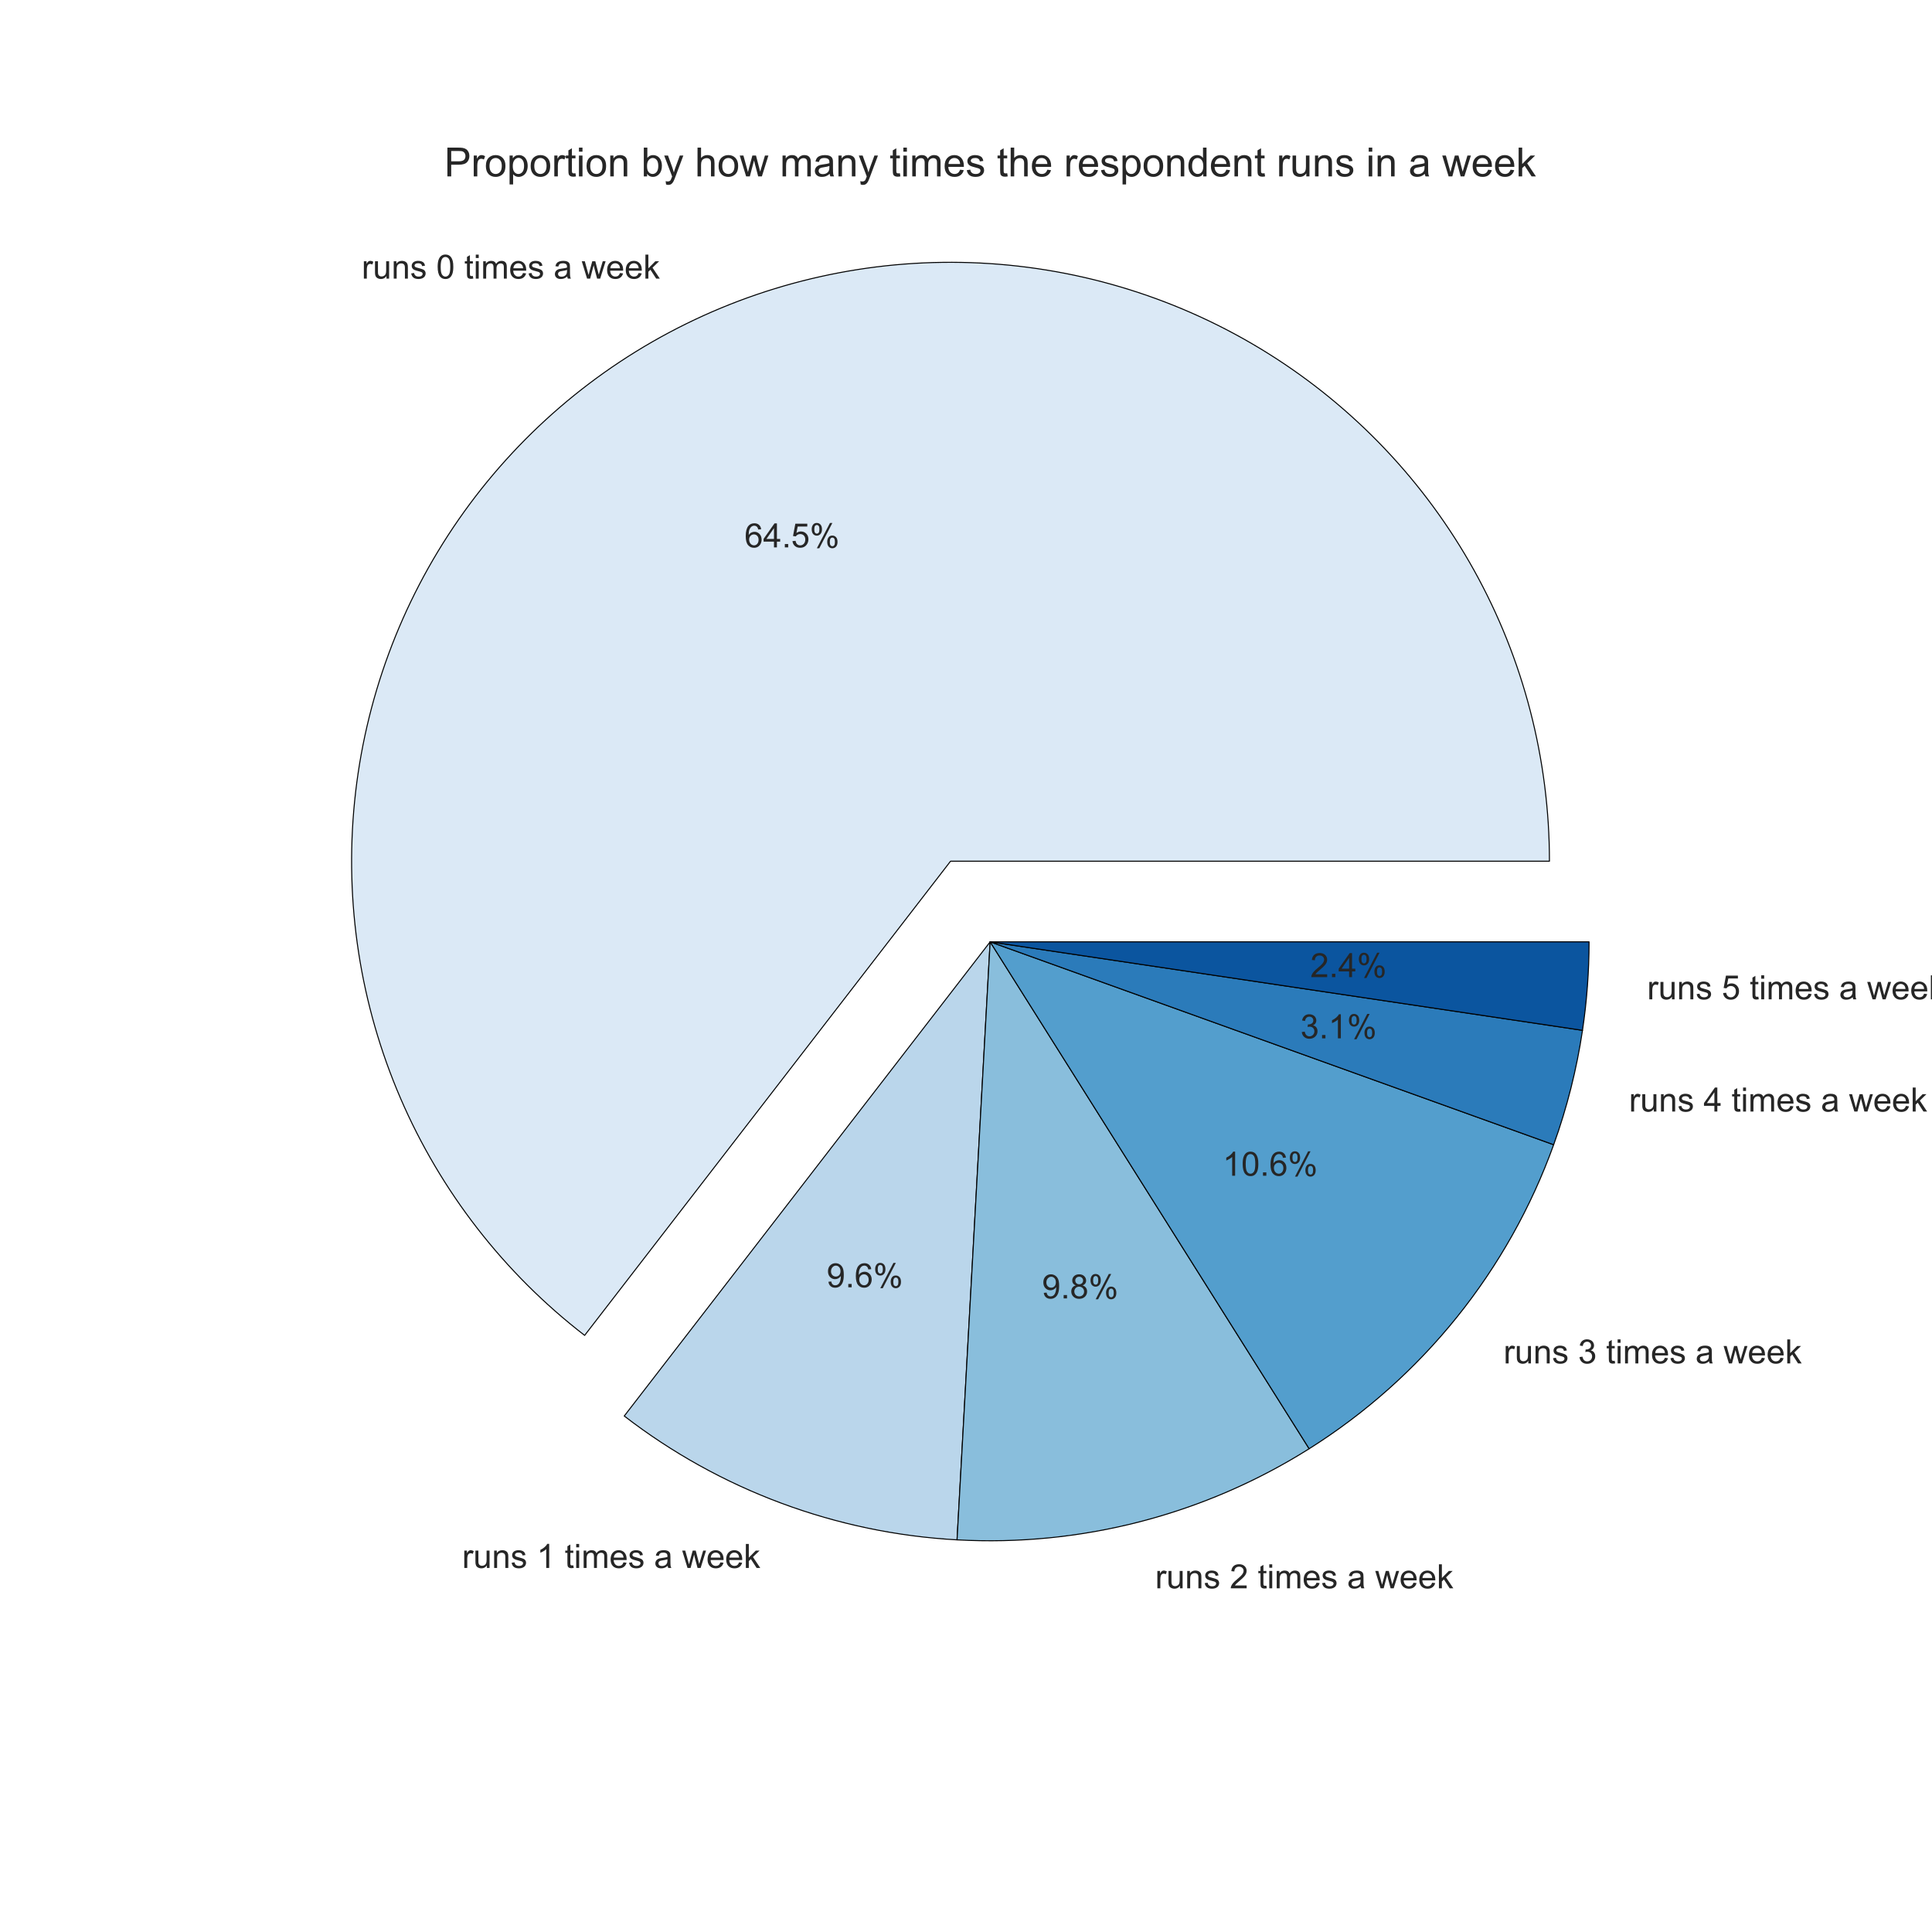 <?xml version="1.0" encoding="utf-8" standalone="no"?>
<!DOCTYPE svg PUBLIC "-//W3C//DTD SVG 1.1//EN"
  "http://www.w3.org/Graphics/SVG/1.1/DTD/svg11.dtd">
<!-- Created with matplotlib (http://matplotlib.org/) -->
<svg height="576pt" version="1.1" viewBox="0 0 576 576" width="576pt" xmlns="http://www.w3.org/2000/svg" xmlns:xlink="http://www.w3.org/1999/xlink">
 <defs>
  <style type="text/css">
*{stroke-linecap:butt;stroke-linejoin:round;stroke-miterlimit:100000;}
  </style>
 </defs>
 <g id="figure_1">
  <g id="patch_1">
   <path d="M 0 576 
L 576 576 
L 576 0 
L 0 0 
z
" style="fill:#ffffff;"/>
  </g>
  <g id="axes_1">
   <g id="matplotlib.axis_1"/>
   <g id="matplotlib.axis_2"/>
   <g id="patch_2">
    <path d="M 461.946 256.762 
C 461.946 226.431 454.218 196.594 439.494 170.077 
C 424.769 143.56 403.528 121.227 377.781 105.193 
C 352.035 89.158 322.623 79.945 292.33 78.426 
C 262.037 76.907 231.851 83.131 204.629 96.509 
C 177.408 109.887 154.039 129.983 136.735 154.894 
C 119.432 179.805 108.757 208.718 105.722 238.897 
C 102.688 269.076 107.392 299.536 119.39 327.394 
C 131.388 355.251 150.288 379.597 174.301 398.127 
L 283.386 256.762 
L 461.946 256.762 
z
" style="fill:#dbe9f6;stroke:#000000;stroke-linejoin:miter;stroke-width:0.3;"/>
   </g>
   <g id="patch_3">
    <path d="M 186.114 422.165 
C 200.323 433.129 216.104 441.889 232.924 448.148 
C 249.744 454.407 267.412 458.095 285.332 459.087 
L 295.2 280.8 
L 186.114 422.165 
z
" style="fill:#bad6eb;stroke:#000000;stroke-linejoin:miter;stroke-width:0.3;"/>
   </g>
   <g id="patch_4">
    <path d="M 285.332 459.087 
C 303.702 460.104 322.12 458.275 339.932 453.666 
C 357.744 449.057 374.737 441.723 390.308 431.923 
L 295.2 280.8 
L 285.332 459.087 
z
" style="fill:#89bedc;stroke:#000000;stroke-linejoin:miter;stroke-width:0.3;"/>
   </g>
   <g id="patch_5">
    <path d="M 390.308 431.923 
C 407.058 421.381 421.94 408.128 434.343 392.706 
C 446.746 377.284 456.5 359.906 463.204 341.285 
L 295.2 280.8 
L 390.308 431.923 
z
" style="fill:#539ecd;stroke:#000000;stroke-linejoin:miter;stroke-width:0.3;"/>
   </g>
   <g id="patch_6">
    <path d="M 463.204 341.285 
C 465.193 335.76 466.908 330.139 468.344 324.445 
C 469.779 318.751 470.933 312.989 471.801 307.181 
L 295.2 280.8 
L 463.204 341.285 
z
" style="fill:#2b7bba;stroke:#000000;stroke-linejoin:miter;stroke-width:0.3;"/>
   </g>
   <g id="patch_7">
    <path d="M 471.801 307.181 
C 472.453 302.816 472.943 298.428 473.269 294.027 
C 473.596 289.625 473.76 285.213 473.76 280.8 
L 295.2 280.8 
L 471.801 307.181 
z
" style="fill:#0b559f;stroke:#000000;stroke-linejoin:miter;stroke-width:0.3;"/>
   </g>
   <g id="text_1">
    <!-- runs 0 times a week -->
    <defs>
     <path id="ArialMT-20"/>
     <path d="M 6.594 0 
L 6.594 51.859 
L 14.5 51.859 
L 14.5 44.484 
Q 20.219 53.031 31 53.031 
Q 35.688 53.031 39.625 51.344 
Q 43.562 49.656 45.516 46.922 
Q 47.469 44.188 48.25 40.438 
Q 48.734 37.984 48.734 31.891 
L 48.734 0 
L 39.938 0 
L 39.938 31.547 
Q 39.938 36.922 38.906 39.578 
Q 37.891 42.234 35.281 43.812 
Q 32.672 45.406 29.156 45.406 
Q 23.531 45.406 19.453 41.844 
Q 15.375 38.281 15.375 28.328 
L 15.375 0 
z
" id="ArialMT-6e"/>
     <path d="M 6.641 0 
L 6.641 71.578 
L 15.438 71.578 
L 15.438 30.766 
L 36.234 51.859 
L 47.609 51.859 
L 27.781 32.625 
L 49.609 0 
L 38.766 0 
L 21.625 26.516 
L 15.438 20.562 
L 15.438 0 
z
" id="ArialMT-6b"/>
     <path d="M 6.641 61.469 
L 6.641 71.578 
L 15.438 71.578 
L 15.438 61.469 
z
M 6.641 0 
L 6.641 51.859 
L 15.438 51.859 
L 15.438 0 
z
" id="ArialMT-69"/>
     <path d="M 6.5 0 
L 6.5 51.859 
L 14.406 51.859 
L 14.406 44 
Q 17.438 49.516 20 51.266 
Q 22.562 53.031 25.641 53.031 
Q 30.078 53.031 34.672 50.203 
L 31.641 42.047 
Q 28.422 43.953 25.203 43.953 
Q 22.312 43.953 20.016 42.219 
Q 17.719 40.484 16.75 37.406 
Q 15.281 32.719 15.281 27.156 
L 15.281 0 
z
" id="ArialMT-72"/>
     <path d="M 40.578 0 
L 40.578 7.625 
Q 34.516 -1.172 24.125 -1.172 
Q 19.531 -1.172 15.547 0.578 
Q 11.578 2.344 9.641 5 
Q 7.719 7.672 6.938 11.531 
Q 6.391 14.109 6.391 19.734 
L 6.391 51.859 
L 15.188 51.859 
L 15.188 23.094 
Q 15.188 16.219 15.719 13.812 
Q 16.547 10.359 19.234 8.375 
Q 21.922 6.391 25.875 6.391 
Q 29.828 6.391 33.297 8.422 
Q 36.766 10.453 38.203 13.938 
Q 39.656 17.438 39.656 24.078 
L 39.656 51.859 
L 48.438 51.859 
L 48.438 0 
z
" id="ArialMT-75"/>
     <path d="M 25.781 7.859 
L 27.047 0.094 
Q 23.344 -0.688 20.406 -0.688 
Q 15.625 -0.688 12.984 0.828 
Q 10.359 2.344 9.281 4.812 
Q 8.203 7.281 8.203 15.188 
L 8.203 45.016 
L 1.766 45.016 
L 1.766 51.859 
L 8.203 51.859 
L 8.203 64.703 
L 16.938 69.969 
L 16.938 51.859 
L 25.781 51.859 
L 25.781 45.016 
L 16.938 45.016 
L 16.938 14.703 
Q 16.938 10.938 17.406 9.859 
Q 17.875 8.797 18.922 8.156 
Q 19.969 7.516 21.922 7.516 
Q 23.391 7.516 25.781 7.859 
" id="ArialMT-74"/>
     <path d="M 4.156 35.297 
Q 4.156 48 6.766 55.734 
Q 9.375 63.484 14.516 67.672 
Q 19.672 71.875 27.484 71.875 
Q 33.25 71.875 37.594 69.547 
Q 41.938 67.234 44.766 62.859 
Q 47.609 58.5 49.219 52.219 
Q 50.828 45.953 50.828 35.297 
Q 50.828 22.703 48.234 14.969 
Q 45.656 7.234 40.5 3 
Q 35.359 -1.219 27.484 -1.219 
Q 17.141 -1.219 11.234 6.203 
Q 4.156 15.141 4.156 35.297 
M 13.188 35.297 
Q 13.188 17.672 17.312 11.828 
Q 21.438 6 27.484 6 
Q 33.547 6 37.672 11.859 
Q 41.797 17.719 41.797 35.297 
Q 41.797 52.984 37.672 58.781 
Q 33.547 64.594 27.391 64.594 
Q 21.344 64.594 17.719 59.469 
Q 13.188 52.938 13.188 35.297 
" id="ArialMT-30"/>
     <path d="M 3.078 15.484 
L 11.766 16.844 
Q 12.5 11.625 15.844 8.844 
Q 19.188 6.062 25.203 6.062 
Q 31.25 6.062 34.172 8.516 
Q 37.109 10.984 37.109 14.312 
Q 37.109 17.281 34.516 19 
Q 32.719 20.172 25.531 21.969 
Q 15.875 24.422 12.141 26.203 
Q 8.406 27.984 6.469 31.125 
Q 4.547 34.281 4.547 38.094 
Q 4.547 41.547 6.125 44.5 
Q 7.719 47.469 10.453 49.422 
Q 12.5 50.922 16.031 51.969 
Q 19.578 53.031 23.641 53.031 
Q 29.734 53.031 34.344 51.266 
Q 38.969 49.516 41.156 46.5 
Q 43.359 43.5 44.188 38.484 
L 35.594 37.312 
Q 35.016 41.312 32.203 43.547 
Q 29.391 45.797 24.266 45.797 
Q 18.219 45.797 15.625 43.797 
Q 13.031 41.797 13.031 39.109 
Q 13.031 37.406 14.109 36.031 
Q 15.188 34.625 17.484 33.688 
Q 18.797 33.203 25.25 31.453 
Q 34.578 28.953 38.25 27.359 
Q 41.938 25.781 44.031 22.75 
Q 46.141 19.734 46.141 15.234 
Q 46.141 10.844 43.578 6.953 
Q 41.016 3.078 36.172 0.953 
Q 31.344 -1.172 25.25 -1.172 
Q 15.141 -1.172 9.844 3.031 
Q 4.547 7.234 3.078 15.484 
" id="ArialMT-73"/>
     <path d="M 40.438 6.391 
Q 35.547 2.25 31.031 0.531 
Q 26.516 -1.172 21.344 -1.172 
Q 12.797 -1.172 8.203 3 
Q 3.609 7.172 3.609 13.672 
Q 3.609 17.484 5.344 20.625 
Q 7.078 23.781 9.891 25.688 
Q 12.703 27.594 16.219 28.562 
Q 18.797 29.25 24.031 29.891 
Q 34.672 31.156 39.703 32.906 
Q 39.75 34.719 39.75 35.203 
Q 39.75 40.578 37.25 42.781 
Q 33.891 45.75 27.25 45.75 
Q 21.047 45.75 18.094 43.578 
Q 15.141 41.406 13.719 35.891 
L 5.125 37.062 
Q 6.297 42.578 8.984 45.969 
Q 11.672 49.359 16.75 51.188 
Q 21.828 53.031 28.516 53.031 
Q 35.156 53.031 39.297 51.469 
Q 43.453 49.906 45.406 47.531 
Q 47.359 45.172 48.141 41.547 
Q 48.578 39.312 48.578 33.453 
L 48.578 21.734 
Q 48.578 9.469 49.141 6.219 
Q 49.703 2.984 51.375 0 
L 42.188 0 
Q 40.828 2.734 40.438 6.391 
M 39.703 26.031 
Q 34.906 24.078 25.344 22.703 
Q 19.922 21.922 17.672 20.938 
Q 15.438 19.969 14.203 18.094 
Q 12.984 16.219 12.984 13.922 
Q 12.984 10.406 15.641 8.062 
Q 18.312 5.719 23.438 5.719 
Q 28.516 5.719 32.469 7.938 
Q 36.422 10.156 38.281 14.016 
Q 39.703 17 39.703 22.797 
z
" id="ArialMT-61"/>
     <path d="M 6.594 0 
L 6.594 51.859 
L 14.453 51.859 
L 14.453 44.578 
Q 16.891 48.391 20.938 50.703 
Q 25 53.031 30.172 53.031 
Q 35.938 53.031 39.625 50.641 
Q 43.312 48.25 44.828 43.953 
Q 50.984 53.031 60.844 53.031 
Q 68.562 53.031 72.703 48.75 
Q 76.859 44.484 76.859 35.594 
L 76.859 0 
L 68.109 0 
L 68.109 32.672 
Q 68.109 37.938 67.25 40.25 
Q 66.406 42.578 64.156 43.984 
Q 61.922 45.406 58.891 45.406 
Q 53.422 45.406 49.797 41.766 
Q 46.188 38.141 46.188 30.125 
L 46.188 0 
L 37.406 0 
L 37.406 33.688 
Q 37.406 39.547 35.25 42.469 
Q 33.109 45.406 28.219 45.406 
Q 24.516 45.406 21.359 43.453 
Q 18.219 41.5 16.797 37.734 
Q 15.375 33.984 15.375 26.906 
L 15.375 0 
z
" id="ArialMT-6d"/>
     <path d="M 16.156 0 
L 0.297 51.859 
L 9.375 51.859 
L 17.625 21.922 
L 20.703 10.797 
Q 20.906 11.625 23.391 21.484 
L 31.641 51.859 
L 40.672 51.859 
L 48.438 21.781 
L 51.031 11.859 
L 54 21.875 
L 62.891 51.859 
L 71.438 51.859 
L 55.219 0 
L 46.094 0 
L 37.844 31.062 
L 35.844 39.891 
L 25.344 0 
z
" id="ArialMT-77"/>
     <path d="M 42.094 16.703 
L 51.172 15.578 
Q 49.031 7.625 43.219 3.219 
Q 37.406 -1.172 28.375 -1.172 
Q 17 -1.172 10.328 5.828 
Q 3.656 12.844 3.656 25.484 
Q 3.656 38.578 10.391 45.797 
Q 17.141 53.031 27.875 53.031 
Q 38.281 53.031 44.875 45.953 
Q 51.469 38.875 51.469 26.031 
Q 51.469 25.25 51.422 23.688 
L 12.75 23.688 
Q 13.234 15.141 17.578 10.594 
Q 21.922 6.062 28.422 6.062 
Q 33.25 6.062 36.672 8.594 
Q 40.094 11.141 42.094 16.703 
M 13.234 30.906 
L 42.188 30.906 
Q 41.609 37.453 38.875 40.719 
Q 34.672 45.797 27.984 45.797 
Q 21.922 45.797 17.797 41.75 
Q 13.672 37.703 13.234 30.906 
" id="ArialMT-65"/>
    </defs>
    <g style="fill:#262626;" transform="translate(107.833 83.069)scale(0.1 -0.1)">
     <use xlink:href="#ArialMT-72"/>
     <use x="33.301" xlink:href="#ArialMT-75"/>
     <use x="88.916" xlink:href="#ArialMT-6e"/>
     <use x="144.531" xlink:href="#ArialMT-73"/>
     <use x="194.531" xlink:href="#ArialMT-20"/>
     <use x="222.314" xlink:href="#ArialMT-30"/>
     <use x="277.93" xlink:href="#ArialMT-20"/>
     <use x="305.713" xlink:href="#ArialMT-74"/>
     <use x="333.496" xlink:href="#ArialMT-69"/>
     <use x="355.713" xlink:href="#ArialMT-6d"/>
     <use x="439.014" xlink:href="#ArialMT-65"/>
     <use x="494.629" xlink:href="#ArialMT-73"/>
     <use x="544.629" xlink:href="#ArialMT-20"/>
     <use x="572.412" xlink:href="#ArialMT-61"/>
     <use x="628.027" xlink:href="#ArialMT-20"/>
     <use x="655.811" xlink:href="#ArialMT-77"/>
     <use x="728.027" xlink:href="#ArialMT-65"/>
     <use x="783.643" xlink:href="#ArialMT-65"/>
     <use x="839.258" xlink:href="#ArialMT-6b"/>
    </g>
   </g>
   <g id="text_2">
    <!-- 64.5% -->
    <defs>
     <path d="M 5.812 54.391 
Q 5.812 62.062 9.672 67.422 
Q 13.531 72.797 20.844 72.797 
Q 27.594 72.797 32 67.984 
Q 36.422 63.188 36.422 53.859 
Q 36.422 44.781 31.953 39.875 
Q 27.484 34.969 20.953 34.969 
Q 14.453 34.969 10.125 39.797 
Q 5.812 44.625 5.812 54.391 
M 21.094 66.75 
Q 17.828 66.75 15.656 63.906 
Q 13.484 61.078 13.484 53.516 
Q 13.484 46.625 15.672 43.812 
Q 17.875 41.016 21.094 41.016 
Q 24.422 41.016 26.594 43.844 
Q 28.766 46.688 28.766 54.203 
Q 28.766 61.141 26.562 63.938 
Q 24.359 66.75 21.094 66.75 
M 21.141 -2.641 
L 60.297 72.797 
L 67.438 72.797 
L 28.422 -2.641 
z
M 52.094 16.797 
Q 52.094 24.516 55.953 29.859 
Q 59.812 35.203 67.188 35.203 
Q 73.922 35.203 78.344 30.391 
Q 82.766 25.594 82.766 16.266 
Q 82.766 7.172 78.297 2.266 
Q 73.828 -2.641 67.234 -2.641 
Q 60.75 -2.641 56.422 2.219 
Q 52.094 7.078 52.094 16.797 
M 67.438 29.156 
Q 64.109 29.156 61.938 26.312 
Q 59.766 23.484 59.766 15.922 
Q 59.766 9.078 61.953 6.25 
Q 64.156 3.422 67.391 3.422 
Q 70.75 3.422 72.922 6.25 
Q 75.094 9.078 75.094 16.609 
Q 75.094 23.531 72.891 26.344 
Q 70.703 29.156 67.438 29.156 
" id="ArialMT-25"/>
     <path d="M 4.156 18.75 
L 13.375 19.531 
Q 14.406 12.797 18.141 9.391 
Q 21.875 6 27.156 6 
Q 33.5 6 37.891 10.781 
Q 42.281 15.578 42.281 23.484 
Q 42.281 31 38.062 35.344 
Q 33.844 39.703 27 39.703 
Q 22.75 39.703 19.328 37.766 
Q 15.922 35.844 13.969 32.766 
L 5.719 33.844 
L 12.641 70.609 
L 48.25 70.609 
L 48.25 62.203 
L 19.672 62.203 
L 15.828 42.969 
Q 22.266 47.469 29.344 47.469 
Q 38.719 47.469 45.156 40.969 
Q 51.609 34.469 51.609 24.266 
Q 51.609 14.547 45.953 7.469 
Q 39.062 -1.219 27.156 -1.219 
Q 17.391 -1.219 11.203 4.25 
Q 5.031 9.719 4.156 18.75 
" id="ArialMT-35"/>
     <path d="M 9.078 0 
L 9.078 10.016 
L 19.094 10.016 
L 19.094 0 
z
" id="ArialMT-2e"/>
     <path d="M 49.75 54.047 
L 41.016 53.375 
Q 39.844 58.547 37.703 60.891 
Q 34.125 64.656 28.906 64.656 
Q 24.703 64.656 21.531 62.312 
Q 17.391 59.281 14.984 53.469 
Q 12.594 47.656 12.5 36.922 
Q 15.672 41.75 20.266 44.094 
Q 24.859 46.438 29.891 46.438 
Q 38.672 46.438 44.844 39.969 
Q 51.031 33.5 51.031 23.25 
Q 51.031 16.5 48.125 10.719 
Q 45.219 4.938 40.141 1.859 
Q 35.062 -1.219 28.609 -1.219 
Q 17.625 -1.219 10.688 6.859 
Q 3.766 14.938 3.766 33.5 
Q 3.766 54.25 11.422 63.672 
Q 18.109 71.875 29.438 71.875 
Q 37.891 71.875 43.281 67.141 
Q 48.688 62.406 49.75 54.047 
M 13.875 23.188 
Q 13.875 18.656 15.797 14.5 
Q 17.719 10.359 21.188 8.172 
Q 24.656 6 28.469 6 
Q 34.031 6 38.031 10.484 
Q 42.047 14.984 42.047 22.703 
Q 42.047 30.125 38.078 34.391 
Q 34.125 38.672 28.125 38.672 
Q 22.172 38.672 18.016 34.391 
Q 13.875 30.125 13.875 23.188 
" id="ArialMT-36"/>
     <path d="M 32.328 0 
L 32.328 17.141 
L 1.266 17.141 
L 1.266 25.203 
L 33.938 71.578 
L 41.109 71.578 
L 41.109 25.203 
L 50.781 25.203 
L 50.781 17.141 
L 41.109 17.141 
L 41.109 0 
z
M 32.328 25.203 
L 32.328 57.469 
L 9.906 25.203 
z
" id="ArialMT-34"/>
    </defs>
    <g style="fill:#262626;" transform="translate(221.956 163.195)scale(0.1 -0.1)">
     <use xlink:href="#ArialMT-36"/>
     <use x="55.615" xlink:href="#ArialMT-34"/>
     <use x="111.23" xlink:href="#ArialMT-2e"/>
     <use x="139.014" xlink:href="#ArialMT-35"/>
     <use x="194.629" xlink:href="#ArialMT-25"/>
    </g>
   </g>
   <g id="text_3">
    <!-- runs 1 times a week -->
    <defs>
     <path d="M 37.25 0 
L 28.469 0 
L 28.469 56 
Q 25.297 52.984 20.141 49.953 
Q 14.984 46.922 10.891 45.406 
L 10.891 53.906 
Q 18.266 57.375 23.781 62.297 
Q 29.297 67.234 31.594 71.875 
L 37.25 71.875 
z
" id="ArialMT-31"/>
    </defs>
    <g style="fill:#262626;" transform="translate(137.776 467.468)scale(0.1 -0.1)">
     <use xlink:href="#ArialMT-72"/>
     <use x="33.301" xlink:href="#ArialMT-75"/>
     <use x="88.916" xlink:href="#ArialMT-6e"/>
     <use x="144.531" xlink:href="#ArialMT-73"/>
     <use x="194.531" xlink:href="#ArialMT-20"/>
     <use x="222.314" xlink:href="#ArialMT-31"/>
     <use x="277.93" xlink:href="#ArialMT-20"/>
     <use x="305.713" xlink:href="#ArialMT-74"/>
     <use x="333.496" xlink:href="#ArialMT-69"/>
     <use x="355.713" xlink:href="#ArialMT-6d"/>
     <use x="439.014" xlink:href="#ArialMT-65"/>
     <use x="494.629" xlink:href="#ArialMT-73"/>
     <use x="544.629" xlink:href="#ArialMT-20"/>
     <use x="572.412" xlink:href="#ArialMT-61"/>
     <use x="628.027" xlink:href="#ArialMT-20"/>
     <use x="655.811" xlink:href="#ArialMT-77"/>
     <use x="728.027" xlink:href="#ArialMT-65"/>
     <use x="783.643" xlink:href="#ArialMT-65"/>
     <use x="839.258" xlink:href="#ArialMT-6b"/>
    </g>
   </g>
   <g id="text_4">
    <!-- 9.6% -->
    <defs>
     <path d="M 5.469 16.547 
L 13.922 17.328 
Q 14.984 11.375 18.016 8.688 
Q 21.047 6 25.781 6 
Q 29.828 6 32.875 7.859 
Q 35.938 9.719 37.891 12.812 
Q 39.844 15.922 41.156 21.188 
Q 42.484 26.469 42.484 31.938 
Q 42.484 32.516 42.438 33.688 
Q 39.797 29.5 35.234 26.875 
Q 30.672 24.266 25.344 24.266 
Q 16.453 24.266 10.297 30.703 
Q 4.156 37.156 4.156 47.703 
Q 4.156 58.594 10.578 65.234 
Q 17 71.875 26.656 71.875 
Q 33.641 71.875 39.422 68.109 
Q 45.219 64.359 48.219 57.391 
Q 51.219 50.438 51.219 37.25 
Q 51.219 23.531 48.234 15.406 
Q 45.266 7.281 39.375 3.031 
Q 33.5 -1.219 25.594 -1.219 
Q 17.188 -1.219 11.859 3.438 
Q 6.547 8.109 5.469 16.547 
M 41.453 48.141 
Q 41.453 55.719 37.422 60.156 
Q 33.406 64.594 27.734 64.594 
Q 21.875 64.594 17.531 59.812 
Q 13.188 55.031 13.188 47.406 
Q 13.188 40.578 17.312 36.297 
Q 21.438 32.031 27.484 32.031 
Q 33.594 32.031 37.516 36.297 
Q 41.453 40.578 41.453 48.141 
" id="ArialMT-39"/>
    </defs>
    <g style="fill:#262626;" transform="translate(246.438 383.794)scale(0.1 -0.1)">
     <use xlink:href="#ArialMT-39"/>
     <use x="55.615" xlink:href="#ArialMT-2e"/>
     <use x="83.398" xlink:href="#ArialMT-36"/>
     <use x="139.014" xlink:href="#ArialMT-25"/>
    </g>
   </g>
   <g id="text_5">
    <!-- runs 2 times a week -->
    <defs>
     <path d="M 50.344 8.453 
L 50.344 0 
L 3.031 0 
Q 2.938 3.172 4.047 6.109 
Q 5.859 10.938 9.828 15.625 
Q 13.812 20.312 21.344 26.469 
Q 33.016 36.031 37.109 41.625 
Q 41.219 47.219 41.219 52.203 
Q 41.219 57.422 37.469 61 
Q 33.734 64.594 27.734 64.594 
Q 21.391 64.594 17.578 60.781 
Q 13.766 56.984 13.719 50.25 
L 4.688 51.172 
Q 5.609 61.281 11.656 66.578 
Q 17.719 71.875 27.938 71.875 
Q 38.234 71.875 44.234 66.156 
Q 50.25 60.453 50.25 52 
Q 50.25 47.703 48.484 43.547 
Q 46.734 39.406 42.656 34.812 
Q 38.578 30.219 29.109 22.219 
Q 21.188 15.578 18.938 13.203 
Q 16.703 10.844 15.234 8.453 
z
" id="ArialMT-32"/>
    </defs>
    <g style="fill:#262626;" transform="translate(344.405 473.538)scale(0.1 -0.1)">
     <use xlink:href="#ArialMT-72"/>
     <use x="33.301" xlink:href="#ArialMT-75"/>
     <use x="88.916" xlink:href="#ArialMT-6e"/>
     <use x="144.531" xlink:href="#ArialMT-73"/>
     <use x="194.531" xlink:href="#ArialMT-20"/>
     <use x="222.314" xlink:href="#ArialMT-32"/>
     <use x="277.93" xlink:href="#ArialMT-20"/>
     <use x="305.713" xlink:href="#ArialMT-74"/>
     <use x="333.496" xlink:href="#ArialMT-69"/>
     <use x="355.713" xlink:href="#ArialMT-6d"/>
     <use x="439.014" xlink:href="#ArialMT-65"/>
     <use x="494.629" xlink:href="#ArialMT-73"/>
     <use x="544.629" xlink:href="#ArialMT-20"/>
     <use x="572.412" xlink:href="#ArialMT-61"/>
     <use x="628.027" xlink:href="#ArialMT-20"/>
     <use x="655.811" xlink:href="#ArialMT-77"/>
     <use x="728.027" xlink:href="#ArialMT-65"/>
     <use x="783.643" xlink:href="#ArialMT-65"/>
     <use x="839.258" xlink:href="#ArialMT-6b"/>
    </g>
   </g>
   <g id="text_6">
    <!-- 9.8% -->
    <defs>
     <path d="M 17.672 38.812 
Q 12.203 40.828 9.562 44.531 
Q 6.938 48.25 6.938 53.422 
Q 6.938 61.234 12.547 66.547 
Q 18.172 71.875 27.484 71.875 
Q 36.859 71.875 42.578 66.422 
Q 48.297 60.984 48.297 53.172 
Q 48.297 48.188 45.672 44.5 
Q 43.062 40.828 37.75 38.812 
Q 44.344 36.672 47.781 31.875 
Q 51.219 27.094 51.219 20.453 
Q 51.219 11.281 44.719 5.031 
Q 38.234 -1.219 27.641 -1.219 
Q 17.047 -1.219 10.547 5.047 
Q 4.047 11.328 4.047 20.703 
Q 4.047 27.688 7.594 32.391 
Q 11.141 37.109 17.672 38.812 
M 15.922 53.719 
Q 15.922 48.641 19.188 45.406 
Q 22.469 42.188 27.688 42.188 
Q 32.766 42.188 36.016 45.375 
Q 39.266 48.578 39.266 53.219 
Q 39.266 58.062 35.906 61.359 
Q 32.562 64.656 27.594 64.656 
Q 22.562 64.656 19.234 61.422 
Q 15.922 58.203 15.922 53.719 
M 13.094 20.656 
Q 13.094 16.891 14.875 13.375 
Q 16.656 9.859 20.172 7.922 
Q 23.688 6 27.734 6 
Q 34.031 6 38.125 10.047 
Q 42.234 14.109 42.234 20.359 
Q 42.234 26.703 38.016 30.859 
Q 33.797 35.016 27.438 35.016 
Q 21.234 35.016 17.156 30.906 
Q 13.094 26.812 13.094 20.656 
" id="ArialMT-38"/>
    </defs>
    <g style="fill:#262626;" transform="translate(310.643 387.105)scale(0.1 -0.1)">
     <use xlink:href="#ArialMT-39"/>
     <use x="55.615" xlink:href="#ArialMT-2e"/>
     <use x="83.398" xlink:href="#ArialMT-38"/>
     <use x="139.014" xlink:href="#ArialMT-25"/>
    </g>
   </g>
   <g id="text_7">
    <!-- runs 3 times a week -->
    <defs>
     <path d="M 4.203 18.891 
L 12.984 20.062 
Q 14.5 12.594 18.141 9.297 
Q 21.781 6 27 6 
Q 33.203 6 37.469 10.297 
Q 41.75 14.594 41.75 20.953 
Q 41.75 27 37.797 30.922 
Q 33.844 34.859 27.734 34.859 
Q 25.25 34.859 21.531 33.891 
L 22.516 41.609 
Q 23.391 41.5 23.922 41.5 
Q 29.547 41.5 34.031 44.422 
Q 38.531 47.359 38.531 53.469 
Q 38.531 58.297 35.25 61.469 
Q 31.984 64.656 26.812 64.656 
Q 21.688 64.656 18.266 61.422 
Q 14.844 58.203 13.875 51.766 
L 5.078 53.328 
Q 6.688 62.156 12.391 67.016 
Q 18.109 71.875 26.609 71.875 
Q 32.469 71.875 37.391 69.359 
Q 42.328 66.844 44.938 62.5 
Q 47.562 58.156 47.562 53.266 
Q 47.562 48.641 45.062 44.828 
Q 42.578 41.016 37.703 38.766 
Q 44.047 37.312 47.562 32.688 
Q 51.078 28.078 51.078 21.141 
Q 51.078 11.766 44.234 5.25 
Q 37.406 -1.266 26.953 -1.266 
Q 17.531 -1.266 11.297 4.344 
Q 5.078 9.969 4.203 18.891 
" id="ArialMT-33"/>
    </defs>
    <g style="fill:#262626;" transform="translate(448.257 406.482)scale(0.1 -0.1)">
     <use xlink:href="#ArialMT-72"/>
     <use x="33.301" xlink:href="#ArialMT-75"/>
     <use x="88.916" xlink:href="#ArialMT-6e"/>
     <use x="144.531" xlink:href="#ArialMT-73"/>
     <use x="194.531" xlink:href="#ArialMT-20"/>
     <use x="222.314" xlink:href="#ArialMT-33"/>
     <use x="277.93" xlink:href="#ArialMT-20"/>
     <use x="305.713" xlink:href="#ArialMT-74"/>
     <use x="333.496" xlink:href="#ArialMT-69"/>
     <use x="355.713" xlink:href="#ArialMT-6d"/>
     <use x="439.014" xlink:href="#ArialMT-65"/>
     <use x="494.629" xlink:href="#ArialMT-73"/>
     <use x="544.629" xlink:href="#ArialMT-20"/>
     <use x="572.412" xlink:href="#ArialMT-61"/>
     <use x="628.027" xlink:href="#ArialMT-20"/>
     <use x="655.811" xlink:href="#ArialMT-77"/>
     <use x="728.027" xlink:href="#ArialMT-65"/>
     <use x="783.643" xlink:href="#ArialMT-65"/>
     <use x="839.258" xlink:href="#ArialMT-6b"/>
    </g>
   </g>
   <g id="text_8">
    <!-- 10.6% -->
    <g style="fill:#262626;" transform="translate(364.509 350.529)scale(0.1 -0.1)">
     <use xlink:href="#ArialMT-31"/>
     <use x="55.615" xlink:href="#ArialMT-30"/>
     <use x="111.23" xlink:href="#ArialMT-2e"/>
     <use x="139.014" xlink:href="#ArialMT-36"/>
     <use x="194.629" xlink:href="#ArialMT-25"/>
    </g>
   </g>
   <g id="text_9">
    <!-- runs 4 times a week -->
    <g style="fill:#262626;" transform="translate(485.658 331.395)scale(0.1 -0.1)">
     <use xlink:href="#ArialMT-72"/>
     <use x="33.301" xlink:href="#ArialMT-75"/>
     <use x="88.916" xlink:href="#ArialMT-6e"/>
     <use x="144.531" xlink:href="#ArialMT-73"/>
     <use x="194.531" xlink:href="#ArialMT-20"/>
     <use x="222.314" xlink:href="#ArialMT-34"/>
     <use x="277.93" xlink:href="#ArialMT-20"/>
     <use x="305.713" xlink:href="#ArialMT-74"/>
     <use x="333.496" xlink:href="#ArialMT-69"/>
     <use x="355.713" xlink:href="#ArialMT-6d"/>
     <use x="439.014" xlink:href="#ArialMT-65"/>
     <use x="494.629" xlink:href="#ArialMT-73"/>
     <use x="544.629" xlink:href="#ArialMT-20"/>
     <use x="572.412" xlink:href="#ArialMT-61"/>
     <use x="628.027" xlink:href="#ArialMT-20"/>
     <use x="655.811" xlink:href="#ArialMT-77"/>
     <use x="728.027" xlink:href="#ArialMT-65"/>
     <use x="783.643" xlink:href="#ArialMT-65"/>
     <use x="839.258" xlink:href="#ArialMT-6b"/>
    </g>
   </g>
   <g id="text_10">
    <!-- 3.1% -->
    <g style="fill:#262626;" transform="translate(387.69 309.572)scale(0.1 -0.1)">
     <use xlink:href="#ArialMT-33"/>
     <use x="55.615" xlink:href="#ArialMT-2e"/>
     <use x="83.398" xlink:href="#ArialMT-31"/>
     <use x="139.014" xlink:href="#ArialMT-25"/>
    </g>
   </g>
   <g id="text_11">
    <!-- runs 5 times a week -->
    <g style="fill:#262626;" transform="translate(491.076 297.934)scale(0.1 -0.1)">
     <use xlink:href="#ArialMT-72"/>
     <use x="33.301" xlink:href="#ArialMT-75"/>
     <use x="88.916" xlink:href="#ArialMT-6e"/>
     <use x="144.531" xlink:href="#ArialMT-73"/>
     <use x="194.531" xlink:href="#ArialMT-20"/>
     <use x="222.314" xlink:href="#ArialMT-35"/>
     <use x="277.93" xlink:href="#ArialMT-20"/>
     <use x="305.713" xlink:href="#ArialMT-74"/>
     <use x="333.496" xlink:href="#ArialMT-69"/>
     <use x="355.713" xlink:href="#ArialMT-6d"/>
     <use x="439.014" xlink:href="#ArialMT-65"/>
     <use x="494.629" xlink:href="#ArialMT-73"/>
     <use x="544.629" xlink:href="#ArialMT-20"/>
     <use x="572.412" xlink:href="#ArialMT-61"/>
     <use x="628.027" xlink:href="#ArialMT-20"/>
     <use x="655.811" xlink:href="#ArialMT-77"/>
     <use x="728.027" xlink:href="#ArialMT-65"/>
     <use x="783.643" xlink:href="#ArialMT-65"/>
     <use x="839.258" xlink:href="#ArialMT-6b"/>
    </g>
   </g>
   <g id="text_12">
    <!-- 2.4% -->
    <g style="fill:#262626;" transform="translate(390.646 291.321)scale(0.1 -0.1)">
     <use xlink:href="#ArialMT-32"/>
     <use x="55.615" xlink:href="#ArialMT-2e"/>
     <use x="83.398" xlink:href="#ArialMT-34"/>
     <use x="139.014" xlink:href="#ArialMT-25"/>
    </g>
   </g>
   <g id="text_13">
    <!-- Proportion by how many times the respondent runs in a week -->
    <defs>
     <path d="M 6.203 -19.969 
L 5.219 -11.719 
Q 8.109 -12.5 10.25 -12.5 
Q 13.188 -12.5 14.938 -11.516 
Q 16.703 -10.547 17.828 -8.797 
Q 18.656 -7.469 20.516 -2.25 
Q 20.75 -1.516 21.297 -0.094 
L 1.609 51.859 
L 11.078 51.859 
L 21.875 21.828 
Q 23.969 16.109 25.641 9.812 
Q 27.156 15.875 29.25 21.625 
L 40.328 51.859 
L 49.125 51.859 
L 29.391 -0.875 
Q 26.219 -9.422 24.469 -12.641 
Q 22.125 -17 19.094 -19.016 
Q 16.062 -21.047 11.859 -21.047 
Q 9.328 -21.047 6.203 -19.969 
" id="ArialMT-79"/>
     <path d="M 40.234 0 
L 40.234 6.547 
Q 35.297 -1.172 25.734 -1.172 
Q 19.531 -1.172 14.328 2.25 
Q 9.125 5.672 6.266 11.797 
Q 3.422 17.922 3.422 25.875 
Q 3.422 33.641 6 39.969 
Q 8.594 46.297 13.766 49.656 
Q 18.953 53.031 25.344 53.031 
Q 30.031 53.031 33.688 51.047 
Q 37.359 49.078 39.656 45.906 
L 39.656 71.578 
L 48.391 71.578 
L 48.391 0 
z
M 12.453 25.875 
Q 12.453 15.922 16.641 10.984 
Q 20.844 6.062 26.562 6.062 
Q 32.328 6.062 36.344 10.766 
Q 40.375 15.484 40.375 25.141 
Q 40.375 35.797 36.266 40.766 
Q 32.172 45.75 26.172 45.75 
Q 20.312 45.75 16.375 40.969 
Q 12.453 36.188 12.453 25.875 
" id="ArialMT-64"/>
     <path d="M 14.703 0 
L 6.547 0 
L 6.547 71.578 
L 15.328 71.578 
L 15.328 46.047 
Q 20.906 53.031 29.547 53.031 
Q 34.328 53.031 38.594 51.094 
Q 42.875 49.172 45.625 45.672 
Q 48.391 42.188 49.953 37.25 
Q 51.516 32.328 51.516 26.703 
Q 51.516 13.375 44.922 6.094 
Q 38.328 -1.172 29.109 -1.172 
Q 19.922 -1.172 14.703 6.5 
z
M 14.594 26.312 
Q 14.594 17 17.141 12.844 
Q 21.297 6.062 28.375 6.062 
Q 34.125 6.062 38.328 11.062 
Q 42.531 16.062 42.531 25.984 
Q 42.531 36.141 38.5 40.969 
Q 34.469 45.797 28.766 45.797 
Q 23 45.797 18.797 40.797 
Q 14.594 35.797 14.594 26.312 
" id="ArialMT-62"/>
     <path d="M 3.328 25.922 
Q 3.328 40.328 11.328 47.266 
Q 18.016 53.031 27.641 53.031 
Q 38.328 53.031 45.109 46.016 
Q 51.906 39.016 51.906 26.656 
Q 51.906 16.656 48.906 10.906 
Q 45.906 5.172 40.156 2 
Q 34.422 -1.172 27.641 -1.172 
Q 16.75 -1.172 10.031 5.812 
Q 3.328 12.797 3.328 25.922 
M 12.359 25.922 
Q 12.359 15.969 16.703 11.016 
Q 21.047 6.062 27.641 6.062 
Q 34.188 6.062 38.531 11.031 
Q 42.875 16.016 42.875 26.219 
Q 42.875 35.844 38.5 40.797 
Q 34.125 45.75 27.641 45.75 
Q 21.047 45.75 16.703 40.812 
Q 12.359 35.891 12.359 25.922 
" id="ArialMT-6f"/>
     <path d="M 6.594 -19.875 
L 6.594 51.859 
L 14.594 51.859 
L 14.594 45.125 
Q 17.438 49.078 21 51.047 
Q 24.562 53.031 29.641 53.031 
Q 36.281 53.031 41.359 49.609 
Q 46.438 46.188 49.016 39.953 
Q 51.609 33.734 51.609 26.312 
Q 51.609 18.359 48.75 11.984 
Q 45.906 5.609 40.453 2.219 
Q 35.016 -1.172 29 -1.172 
Q 24.609 -1.172 21.109 0.688 
Q 17.625 2.547 15.375 5.375 
L 15.375 -19.875 
z
M 14.547 25.641 
Q 14.547 15.625 18.594 10.844 
Q 22.656 6.062 28.422 6.062 
Q 34.281 6.062 38.453 11.016 
Q 42.625 15.969 42.625 26.375 
Q 42.625 36.281 38.547 41.203 
Q 34.469 46.141 28.812 46.141 
Q 23.188 46.141 18.859 40.891 
Q 14.547 35.641 14.547 25.641 
" id="ArialMT-70"/>
     <path d="M 6.594 0 
L 6.594 71.578 
L 15.375 71.578 
L 15.375 45.906 
Q 21.531 53.031 30.906 53.031 
Q 36.672 53.031 40.922 50.75 
Q 45.172 48.484 47 44.484 
Q 48.828 40.484 48.828 32.859 
L 48.828 0 
L 40.047 0 
L 40.047 32.859 
Q 40.047 39.453 37.188 42.453 
Q 34.328 45.453 29.109 45.453 
Q 25.203 45.453 21.75 43.422 
Q 18.312 41.406 16.844 37.938 
Q 15.375 34.469 15.375 28.375 
L 15.375 0 
z
" id="ArialMT-68"/>
     <path d="M 7.719 0 
L 7.719 71.578 
L 34.719 71.578 
Q 41.844 71.578 45.609 70.906 
Q 50.875 70.016 54.438 67.547 
Q 58.016 65.094 60.188 60.641 
Q 62.359 56.203 62.359 50.875 
Q 62.359 41.75 56.547 35.422 
Q 50.734 29.109 35.547 29.109 
L 17.188 29.109 
L 17.188 0 
z
M 17.188 37.547 
L 35.688 37.547 
Q 44.875 37.547 48.734 40.969 
Q 52.594 44.391 52.594 50.594 
Q 52.594 55.078 50.312 58.266 
Q 48.047 61.469 44.344 62.5 
Q 41.938 63.141 35.5 63.141 
L 17.188 63.141 
z
" id="ArialMT-50"/>
    </defs>
    <g style="fill:#262626;" transform="translate(132.458 52.6)scale(0.12 -0.12)">
     <use xlink:href="#ArialMT-50"/>
     <use x="66.699" xlink:href="#ArialMT-72"/>
     <use x="100.0" xlink:href="#ArialMT-6f"/>
     <use x="155.615" xlink:href="#ArialMT-70"/>
     <use x="211.23" xlink:href="#ArialMT-6f"/>
     <use x="266.846" xlink:href="#ArialMT-72"/>
     <use x="300.146" xlink:href="#ArialMT-74"/>
     <use x="327.93" xlink:href="#ArialMT-69"/>
     <use x="350.146" xlink:href="#ArialMT-6f"/>
     <use x="405.762" xlink:href="#ArialMT-6e"/>
     <use x="461.377" xlink:href="#ArialMT-20"/>
     <use x="489.16" xlink:href="#ArialMT-62"/>
     <use x="544.775" xlink:href="#ArialMT-79"/>
     <use x="594.775" xlink:href="#ArialMT-20"/>
     <use x="622.559" xlink:href="#ArialMT-68"/>
     <use x="678.174" xlink:href="#ArialMT-6f"/>
     <use x="733.789" xlink:href="#ArialMT-77"/>
     <use x="806.006" xlink:href="#ArialMT-20"/>
     <use x="833.789" xlink:href="#ArialMT-6d"/>
     <use x="917.09" xlink:href="#ArialMT-61"/>
     <use x="972.705" xlink:href="#ArialMT-6e"/>
     <use x="1028.32" xlink:href="#ArialMT-79"/>
     <use x="1078.32" xlink:href="#ArialMT-20"/>
     <use x="1106.104" xlink:href="#ArialMT-74"/>
     <use x="1133.887" xlink:href="#ArialMT-69"/>
     <use x="1156.104" xlink:href="#ArialMT-6d"/>
     <use x="1239.404" xlink:href="#ArialMT-65"/>
     <use x="1295.02" xlink:href="#ArialMT-73"/>
     <use x="1345.02" xlink:href="#ArialMT-20"/>
     <use x="1372.803" xlink:href="#ArialMT-74"/>
     <use x="1400.586" xlink:href="#ArialMT-68"/>
     <use x="1456.201" xlink:href="#ArialMT-65"/>
     <use x="1511.816" xlink:href="#ArialMT-20"/>
     <use x="1539.6" xlink:href="#ArialMT-72"/>
     <use x="1572.9" xlink:href="#ArialMT-65"/>
     <use x="1628.516" xlink:href="#ArialMT-73"/>
     <use x="1678.516" xlink:href="#ArialMT-70"/>
     <use x="1734.131" xlink:href="#ArialMT-6f"/>
     <use x="1789.746" xlink:href="#ArialMT-6e"/>
     <use x="1845.361" xlink:href="#ArialMT-64"/>
     <use x="1900.977" xlink:href="#ArialMT-65"/>
     <use x="1956.592" xlink:href="#ArialMT-6e"/>
     <use x="2012.207" xlink:href="#ArialMT-74"/>
     <use x="2039.99" xlink:href="#ArialMT-20"/>
     <use x="2067.773" xlink:href="#ArialMT-72"/>
     <use x="2101.074" xlink:href="#ArialMT-75"/>
     <use x="2156.689" xlink:href="#ArialMT-6e"/>
     <use x="2212.305" xlink:href="#ArialMT-73"/>
     <use x="2262.305" xlink:href="#ArialMT-20"/>
     <use x="2290.088" xlink:href="#ArialMT-69"/>
     <use x="2312.305" xlink:href="#ArialMT-6e"/>
     <use x="2367.92" xlink:href="#ArialMT-20"/>
     <use x="2395.703" xlink:href="#ArialMT-61"/>
     <use x="2451.318" xlink:href="#ArialMT-20"/>
     <use x="2479.102" xlink:href="#ArialMT-77"/>
     <use x="2551.318" xlink:href="#ArialMT-65"/>
     <use x="2606.934" xlink:href="#ArialMT-65"/>
     <use x="2662.549" xlink:href="#ArialMT-6b"/>
    </g>
   </g>
  </g>
 </g>
</svg>
